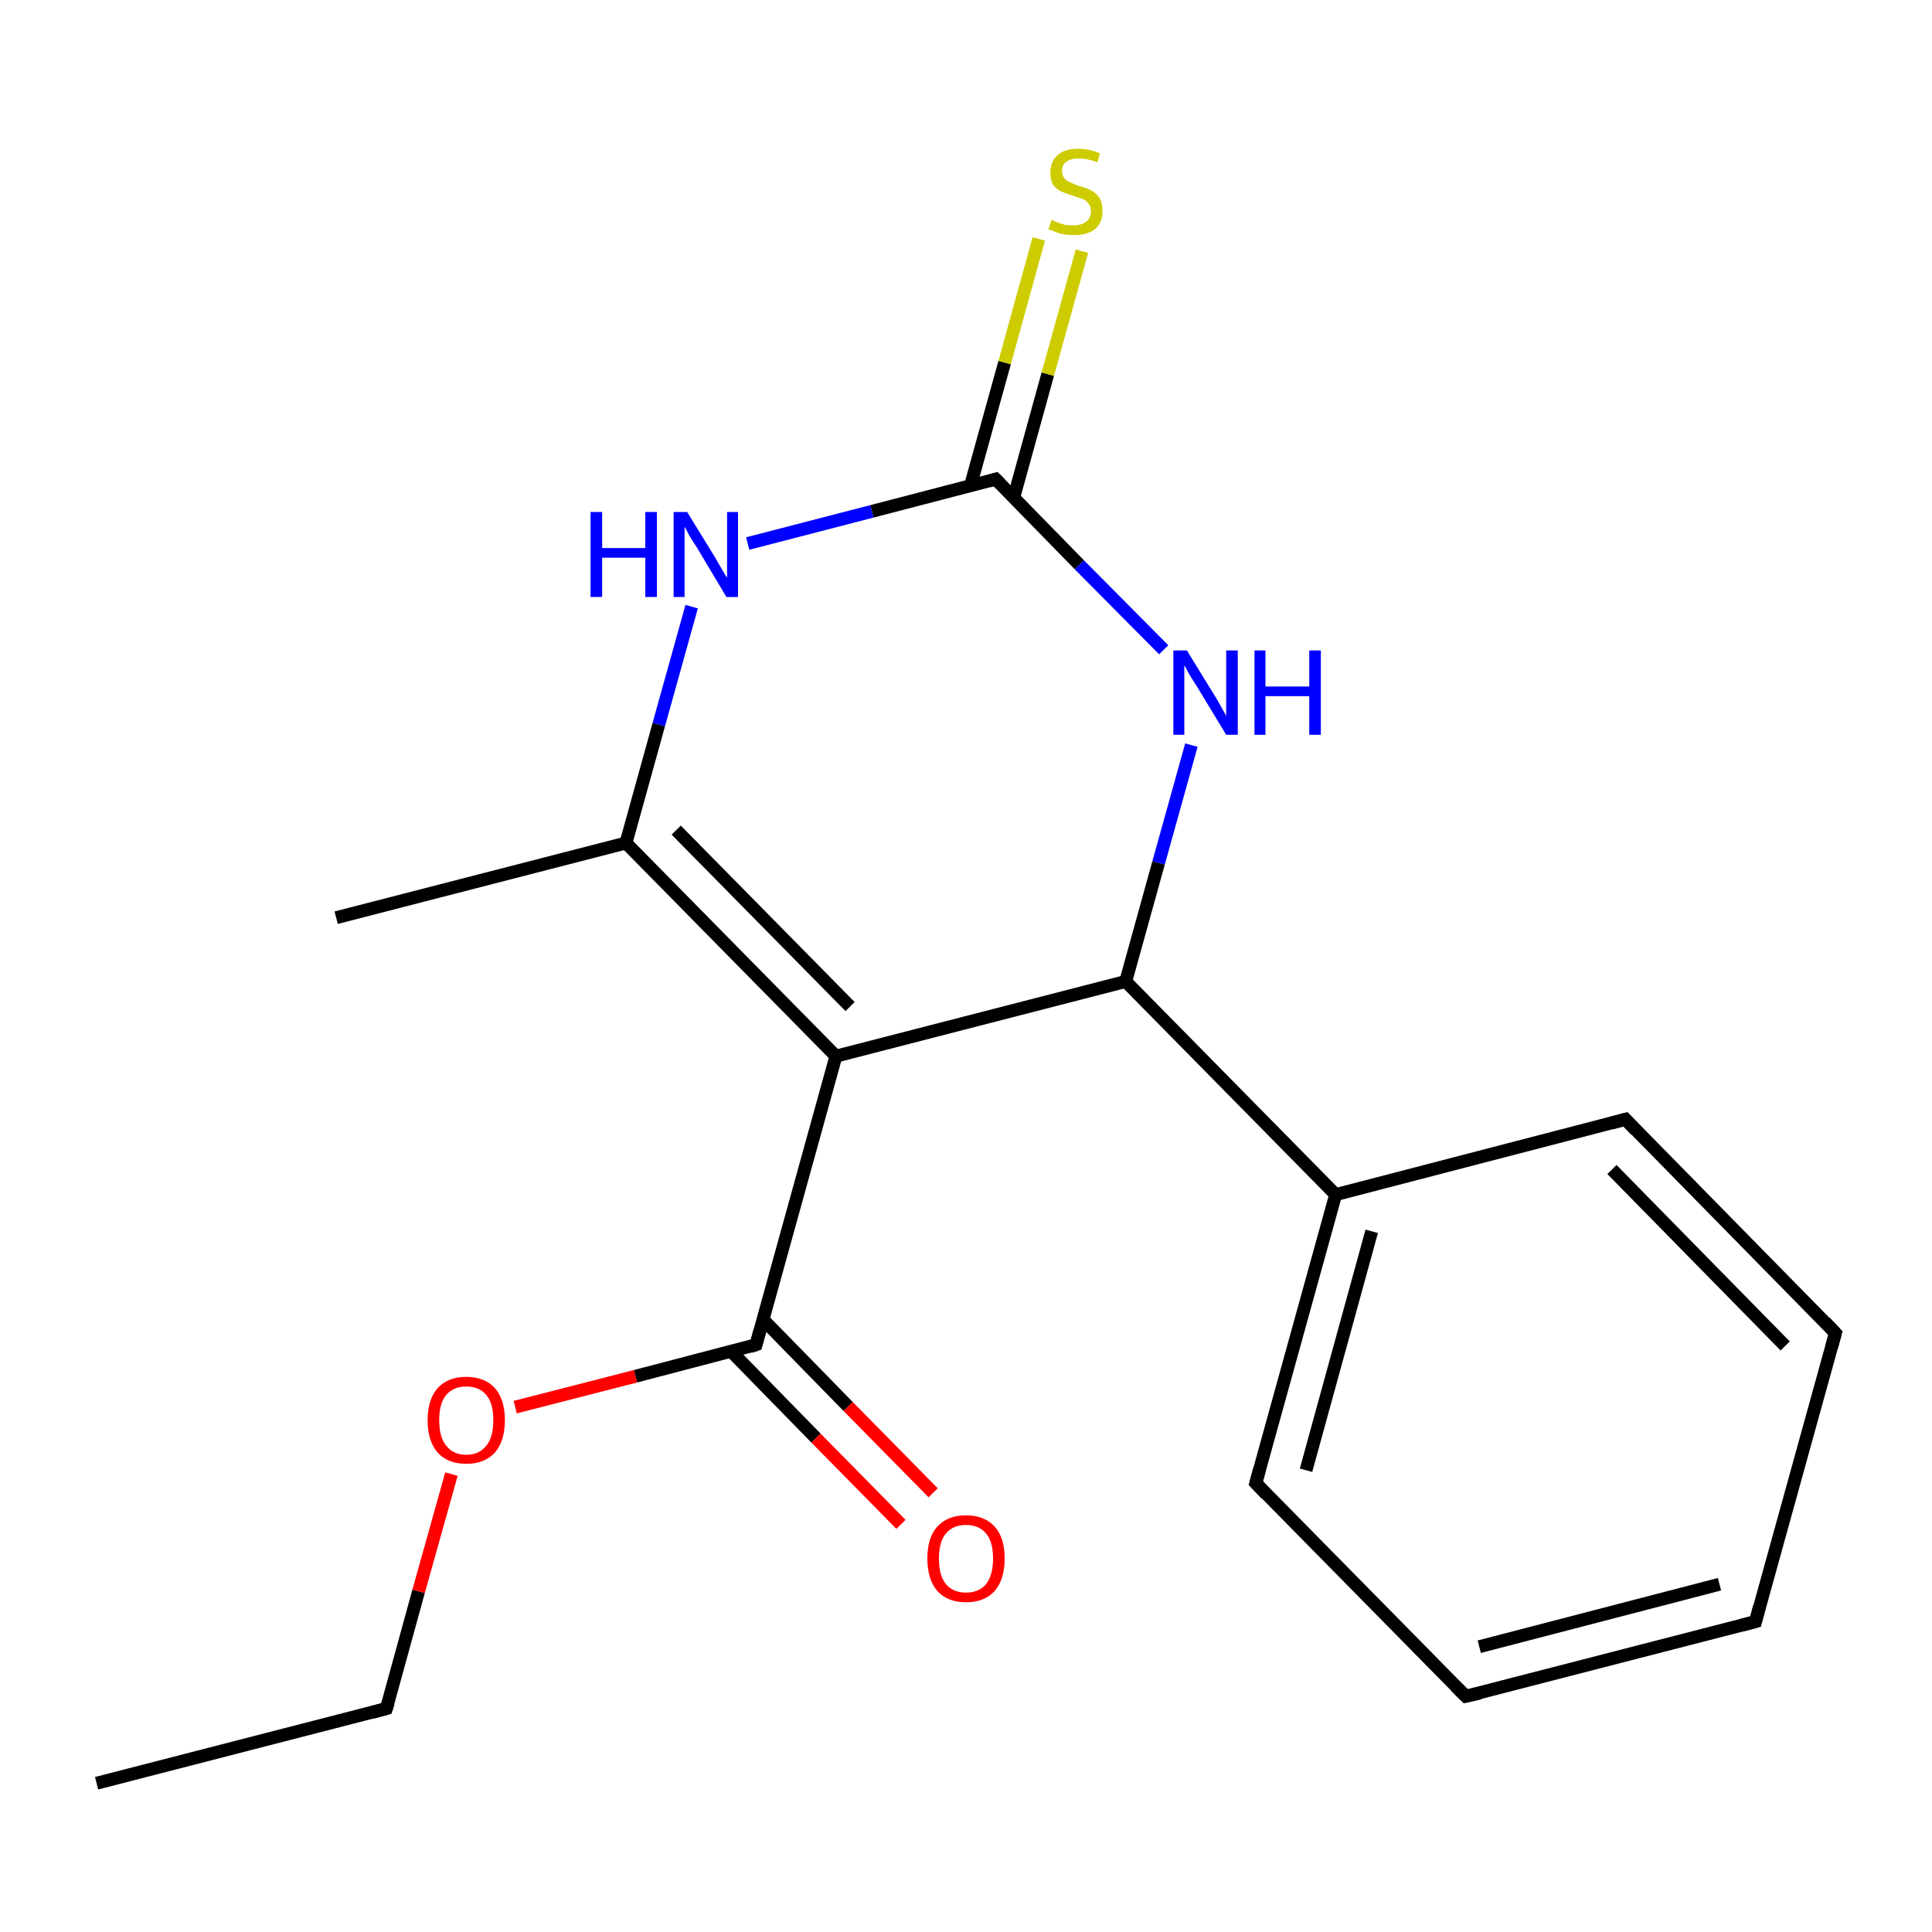 <?xml version='1.0' encoding='iso-8859-1'?>
<svg version='1.1' baseProfile='full'
              xmlns='http://www.w3.org/2000/svg'
                      xmlns:rdkit='http://www.rdkit.org/xml'
                      xmlns:xlink='http://www.w3.org/1999/xlink'
                  xml:space='preserve'
width='300px' height='300px' viewBox='0 0 300 300'>
<!-- END OF HEADER -->
<rect style='opacity:1.0;fill:#FFFFFF;stroke:none' width='300.0' height='300.0' x='0.0' y='0.0'> </rect>
<path class='bond-0 atom-0 atom-1' d='M 15.0,276.9 L 60.0,265.3' style='fill:none;fill-rule:evenodd;stroke:#000000;stroke-width:2.0px;stroke-linecap:butt;stroke-linejoin:miter;stroke-opacity:1' />
<path class='bond-1 atom-1 atom-2' d='M 60.0,265.3 L 65.0,247.1' style='fill:none;fill-rule:evenodd;stroke:#000000;stroke-width:2.0px;stroke-linecap:butt;stroke-linejoin:miter;stroke-opacity:1' />
<path class='bond-1 atom-1 atom-2' d='M 65.0,247.1 L 70.1,228.9' style='fill:none;fill-rule:evenodd;stroke:#FF0000;stroke-width:2.0px;stroke-linecap:butt;stroke-linejoin:miter;stroke-opacity:1' />
<path class='bond-2 atom-2 atom-3' d='M 80.0,218.5 L 98.7,213.7' style='fill:none;fill-rule:evenodd;stroke:#FF0000;stroke-width:2.0px;stroke-linecap:butt;stroke-linejoin:miter;stroke-opacity:1' />
<path class='bond-2 atom-2 atom-3' d='M 98.7,213.7 L 117.4,208.8' style='fill:none;fill-rule:evenodd;stroke:#000000;stroke-width:2.0px;stroke-linecap:butt;stroke-linejoin:miter;stroke-opacity:1' />
<path class='bond-3 atom-3 atom-4' d='M 113.5,209.8 L 126.7,223.3' style='fill:none;fill-rule:evenodd;stroke:#000000;stroke-width:2.0px;stroke-linecap:butt;stroke-linejoin:miter;stroke-opacity:1' />
<path class='bond-3 atom-3 atom-4' d='M 126.7,223.3 L 139.9,236.7' style='fill:none;fill-rule:evenodd;stroke:#FF0000;stroke-width:2.0px;stroke-linecap:butt;stroke-linejoin:miter;stroke-opacity:1' />
<path class='bond-3 atom-3 atom-4' d='M 118.5,204.9 L 131.7,218.4' style='fill:none;fill-rule:evenodd;stroke:#000000;stroke-width:2.0px;stroke-linecap:butt;stroke-linejoin:miter;stroke-opacity:1' />
<path class='bond-3 atom-3 atom-4' d='M 131.7,218.4 L 144.9,231.8' style='fill:none;fill-rule:evenodd;stroke:#FF0000;stroke-width:2.0px;stroke-linecap:butt;stroke-linejoin:miter;stroke-opacity:1' />
<path class='bond-4 atom-3 atom-5' d='M 117.4,208.8 L 129.8,164.0' style='fill:none;fill-rule:evenodd;stroke:#000000;stroke-width:2.0px;stroke-linecap:butt;stroke-linejoin:miter;stroke-opacity:1' />
<path class='bond-5 atom-5 atom-6' d='M 129.8,164.0 L 97.2,130.9' style='fill:none;fill-rule:evenodd;stroke:#000000;stroke-width:2.0px;stroke-linecap:butt;stroke-linejoin:miter;stroke-opacity:1' />
<path class='bond-5 atom-5 atom-6' d='M 132.0,156.3 L 105.0,128.9' style='fill:none;fill-rule:evenodd;stroke:#000000;stroke-width:2.0px;stroke-linecap:butt;stroke-linejoin:miter;stroke-opacity:1' />
<path class='bond-6 atom-6 atom-7' d='M 97.2,130.9 L 52.2,142.5' style='fill:none;fill-rule:evenodd;stroke:#000000;stroke-width:2.0px;stroke-linecap:butt;stroke-linejoin:miter;stroke-opacity:1' />
<path class='bond-7 atom-6 atom-8' d='M 97.2,130.9 L 102.3,112.5' style='fill:none;fill-rule:evenodd;stroke:#000000;stroke-width:2.0px;stroke-linecap:butt;stroke-linejoin:miter;stroke-opacity:1' />
<path class='bond-7 atom-6 atom-8' d='M 102.3,112.5 L 107.4,94.2' style='fill:none;fill-rule:evenodd;stroke:#0000FF;stroke-width:2.0px;stroke-linecap:butt;stroke-linejoin:miter;stroke-opacity:1' />
<path class='bond-8 atom-8 atom-9' d='M 116.1,84.4 L 135.4,79.4' style='fill:none;fill-rule:evenodd;stroke:#0000FF;stroke-width:2.0px;stroke-linecap:butt;stroke-linejoin:miter;stroke-opacity:1' />
<path class='bond-8 atom-8 atom-9' d='M 135.4,79.4 L 154.6,74.4' style='fill:none;fill-rule:evenodd;stroke:#000000;stroke-width:2.0px;stroke-linecap:butt;stroke-linejoin:miter;stroke-opacity:1' />
<path class='bond-9 atom-9 atom-10' d='M 157.4,77.3 L 162.7,58.1' style='fill:none;fill-rule:evenodd;stroke:#000000;stroke-width:2.0px;stroke-linecap:butt;stroke-linejoin:miter;stroke-opacity:1' />
<path class='bond-9 atom-9 atom-10' d='M 162.7,58.1 L 168.0,39.0' style='fill:none;fill-rule:evenodd;stroke:#CCCC00;stroke-width:2.0px;stroke-linecap:butt;stroke-linejoin:miter;stroke-opacity:1' />
<path class='bond-9 atom-9 atom-10' d='M 150.7,75.4 L 156.0,56.3' style='fill:none;fill-rule:evenodd;stroke:#000000;stroke-width:2.0px;stroke-linecap:butt;stroke-linejoin:miter;stroke-opacity:1' />
<path class='bond-9 atom-9 atom-10' d='M 156.0,56.3 L 161.3,37.1' style='fill:none;fill-rule:evenodd;stroke:#CCCC00;stroke-width:2.0px;stroke-linecap:butt;stroke-linejoin:miter;stroke-opacity:1' />
<path class='bond-10 atom-9 atom-11' d='M 154.6,74.4 L 167.6,87.7' style='fill:none;fill-rule:evenodd;stroke:#000000;stroke-width:2.0px;stroke-linecap:butt;stroke-linejoin:miter;stroke-opacity:1' />
<path class='bond-10 atom-9 atom-11' d='M 167.6,87.7 L 180.7,100.9' style='fill:none;fill-rule:evenodd;stroke:#0000FF;stroke-width:2.0px;stroke-linecap:butt;stroke-linejoin:miter;stroke-opacity:1' />
<path class='bond-11 atom-11 atom-12' d='M 185.0,115.7 L 179.9,134.0' style='fill:none;fill-rule:evenodd;stroke:#0000FF;stroke-width:2.0px;stroke-linecap:butt;stroke-linejoin:miter;stroke-opacity:1' />
<path class='bond-11 atom-11 atom-12' d='M 179.9,134.0 L 174.8,152.4' style='fill:none;fill-rule:evenodd;stroke:#000000;stroke-width:2.0px;stroke-linecap:butt;stroke-linejoin:miter;stroke-opacity:1' />
<path class='bond-12 atom-12 atom-13' d='M 174.8,152.4 L 207.4,185.5' style='fill:none;fill-rule:evenodd;stroke:#000000;stroke-width:2.0px;stroke-linecap:butt;stroke-linejoin:miter;stroke-opacity:1' />
<path class='bond-13 atom-13 atom-14' d='M 207.4,185.5 L 195.0,230.3' style='fill:none;fill-rule:evenodd;stroke:#000000;stroke-width:2.0px;stroke-linecap:butt;stroke-linejoin:miter;stroke-opacity:1' />
<path class='bond-13 atom-13 atom-14' d='M 213.0,191.2 L 202.8,228.3' style='fill:none;fill-rule:evenodd;stroke:#000000;stroke-width:2.0px;stroke-linecap:butt;stroke-linejoin:miter;stroke-opacity:1' />
<path class='bond-14 atom-14 atom-15' d='M 195.0,230.3 L 227.6,263.4' style='fill:none;fill-rule:evenodd;stroke:#000000;stroke-width:2.0px;stroke-linecap:butt;stroke-linejoin:miter;stroke-opacity:1' />
<path class='bond-15 atom-15 atom-16' d='M 227.6,263.4 L 272.6,251.8' style='fill:none;fill-rule:evenodd;stroke:#000000;stroke-width:2.0px;stroke-linecap:butt;stroke-linejoin:miter;stroke-opacity:1' />
<path class='bond-15 atom-15 atom-16' d='M 229.7,255.7 L 267.0,246.0' style='fill:none;fill-rule:evenodd;stroke:#000000;stroke-width:2.0px;stroke-linecap:butt;stroke-linejoin:miter;stroke-opacity:1' />
<path class='bond-16 atom-16 atom-17' d='M 272.6,251.8 L 285.0,207.0' style='fill:none;fill-rule:evenodd;stroke:#000000;stroke-width:2.0px;stroke-linecap:butt;stroke-linejoin:miter;stroke-opacity:1' />
<path class='bond-17 atom-17 atom-18' d='M 285.0,207.0 L 252.4,173.8' style='fill:none;fill-rule:evenodd;stroke:#000000;stroke-width:2.0px;stroke-linecap:butt;stroke-linejoin:miter;stroke-opacity:1' />
<path class='bond-17 atom-17 atom-18' d='M 277.2,209.0 L 250.3,181.6' style='fill:none;fill-rule:evenodd;stroke:#000000;stroke-width:2.0px;stroke-linecap:butt;stroke-linejoin:miter;stroke-opacity:1' />
<path class='bond-18 atom-12 atom-5' d='M 174.8,152.4 L 129.8,164.0' style='fill:none;fill-rule:evenodd;stroke:#000000;stroke-width:2.0px;stroke-linecap:butt;stroke-linejoin:miter;stroke-opacity:1' />
<path class='bond-19 atom-18 atom-13' d='M 252.4,173.8 L 207.4,185.5' style='fill:none;fill-rule:evenodd;stroke:#000000;stroke-width:2.0px;stroke-linecap:butt;stroke-linejoin:miter;stroke-opacity:1' />
<path d='M 57.8,265.9 L 60.0,265.3 L 60.3,264.4' style='fill:none;stroke:#000000;stroke-width:2.0px;stroke-linecap:butt;stroke-linejoin:miter;stroke-miterlimit:10;stroke-opacity:1;' />
<path d='M 116.5,209.1 L 117.4,208.8 L 118.0,206.6' style='fill:none;stroke:#000000;stroke-width:2.0px;stroke-linecap:butt;stroke-linejoin:miter;stroke-miterlimit:10;stroke-opacity:1;' />
<path d='M 153.6,74.7 L 154.6,74.4 L 155.3,75.1' style='fill:none;stroke:#000000;stroke-width:2.0px;stroke-linecap:butt;stroke-linejoin:miter;stroke-miterlimit:10;stroke-opacity:1;' />
<path d='M 195.6,228.1 L 195.0,230.3 L 196.6,232.0' style='fill:none;stroke:#000000;stroke-width:2.0px;stroke-linecap:butt;stroke-linejoin:miter;stroke-miterlimit:10;stroke-opacity:1;' />
<path d='M 226.0,261.8 L 227.6,263.4 L 229.8,262.9' style='fill:none;stroke:#000000;stroke-width:2.0px;stroke-linecap:butt;stroke-linejoin:miter;stroke-miterlimit:10;stroke-opacity:1;' />
<path d='M 270.3,252.4 L 272.6,251.8 L 273.2,249.5' style='fill:none;stroke:#000000;stroke-width:2.0px;stroke-linecap:butt;stroke-linejoin:miter;stroke-miterlimit:10;stroke-opacity:1;' />
<path d='M 284.4,209.2 L 285.0,207.0 L 283.4,205.3' style='fill:none;stroke:#000000;stroke-width:2.0px;stroke-linecap:butt;stroke-linejoin:miter;stroke-miterlimit:10;stroke-opacity:1;' />
<path d='M 254.0,175.5 L 252.4,173.8 L 250.2,174.4' style='fill:none;stroke:#000000;stroke-width:2.0px;stroke-linecap:butt;stroke-linejoin:miter;stroke-miterlimit:10;stroke-opacity:1;' />
<path class='atom-2' d='M 66.4 220.5
Q 66.4 217.4, 67.9 215.6
Q 69.5 213.8, 72.4 213.8
Q 75.3 213.8, 76.9 215.6
Q 78.4 217.4, 78.4 220.5
Q 78.4 223.7, 76.9 225.5
Q 75.3 227.3, 72.4 227.3
Q 69.5 227.3, 67.9 225.5
Q 66.4 223.7, 66.4 220.5
M 72.4 225.9
Q 74.4 225.9, 75.5 224.5
Q 76.6 223.2, 76.6 220.5
Q 76.6 217.9, 75.5 216.6
Q 74.4 215.3, 72.4 215.3
Q 70.4 215.3, 69.3 216.6
Q 68.2 217.9, 68.2 220.5
Q 68.2 223.2, 69.3 224.5
Q 70.4 225.9, 72.4 225.9
' fill='#FF0000'/>
<path class='atom-4' d='M 144.0 242.0
Q 144.0 238.8, 145.5 237.1
Q 147.1 235.3, 150.0 235.3
Q 152.9 235.3, 154.5 237.1
Q 156.0 238.8, 156.0 242.0
Q 156.0 245.2, 154.5 247.0
Q 152.9 248.8, 150.0 248.8
Q 147.1 248.8, 145.5 247.0
Q 144.0 245.2, 144.0 242.0
M 150.0 247.3
Q 152.0 247.3, 153.1 246.0
Q 154.2 244.6, 154.2 242.0
Q 154.2 239.4, 153.1 238.1
Q 152.0 236.8, 150.0 236.8
Q 148.0 236.8, 146.9 238.1
Q 145.8 239.4, 145.8 242.0
Q 145.8 244.7, 146.9 246.0
Q 148.0 247.3, 150.0 247.3
' fill='#FF0000'/>
<path class='atom-8' d='M 91.7 79.5
L 93.5 79.5
L 93.5 85.1
L 100.2 85.1
L 100.2 79.5
L 102.0 79.5
L 102.0 92.7
L 100.2 92.7
L 100.2 86.6
L 93.5 86.6
L 93.5 92.7
L 91.7 92.7
L 91.7 79.5
' fill='#0000FF'/>
<path class='atom-8' d='M 106.7 79.5
L 111.0 86.5
Q 111.4 87.2, 112.1 88.4
Q 112.8 89.6, 112.9 89.7
L 112.9 79.5
L 114.6 79.5
L 114.6 92.7
L 112.8 92.7
L 108.2 85.0
Q 107.6 84.1, 107.0 83.1
Q 106.5 82.1, 106.3 81.8
L 106.3 92.7
L 104.6 92.7
L 104.6 79.5
L 106.7 79.5
' fill='#0000FF'/>
<path class='atom-10' d='M 163.3 34.1
Q 163.4 34.2, 164.1 34.5
Q 164.7 34.7, 165.3 34.9
Q 166.0 35.0, 166.7 35.0
Q 167.9 35.0, 168.7 34.4
Q 169.4 33.8, 169.4 32.8
Q 169.4 32.0, 169.0 31.6
Q 168.7 31.1, 168.1 30.9
Q 167.5 30.7, 166.6 30.4
Q 165.4 30.0, 164.7 29.7
Q 164.1 29.4, 163.5 28.7
Q 163.1 27.9, 163.1 26.8
Q 163.1 25.1, 164.2 24.1
Q 165.3 23.1, 167.5 23.1
Q 169.1 23.1, 170.8 23.8
L 170.4 25.2
Q 168.8 24.6, 167.6 24.6
Q 166.3 24.6, 165.6 25.1
Q 164.9 25.6, 164.9 26.5
Q 164.9 27.2, 165.3 27.7
Q 165.6 28.1, 166.2 28.3
Q 166.7 28.6, 167.6 28.9
Q 168.8 29.2, 169.5 29.6
Q 170.2 30.0, 170.7 30.7
Q 171.2 31.5, 171.2 32.8
Q 171.2 34.6, 170.0 35.6
Q 168.8 36.5, 166.8 36.5
Q 165.6 36.5, 164.7 36.3
Q 163.8 36.0, 162.8 35.6
L 163.3 34.1
' fill='#CCCC00'/>
<path class='atom-11' d='M 184.3 101.0
L 188.6 108.0
Q 189.0 108.6, 189.7 109.9
Q 190.4 111.1, 190.4 111.2
L 190.4 101.0
L 192.2 101.0
L 192.2 114.1
L 190.4 114.1
L 185.8 106.5
Q 185.2 105.6, 184.6 104.6
Q 184.1 103.6, 183.9 103.3
L 183.9 114.1
L 182.2 114.1
L 182.2 101.0
L 184.3 101.0
' fill='#0000FF'/>
<path class='atom-11' d='M 194.8 101.0
L 196.5 101.0
L 196.5 106.6
L 203.3 106.6
L 203.3 101.0
L 205.1 101.0
L 205.1 114.1
L 203.3 114.1
L 203.3 108.1
L 196.5 108.1
L 196.5 114.1
L 194.8 114.1
L 194.8 101.0
' fill='#0000FF'/>
</svg>
